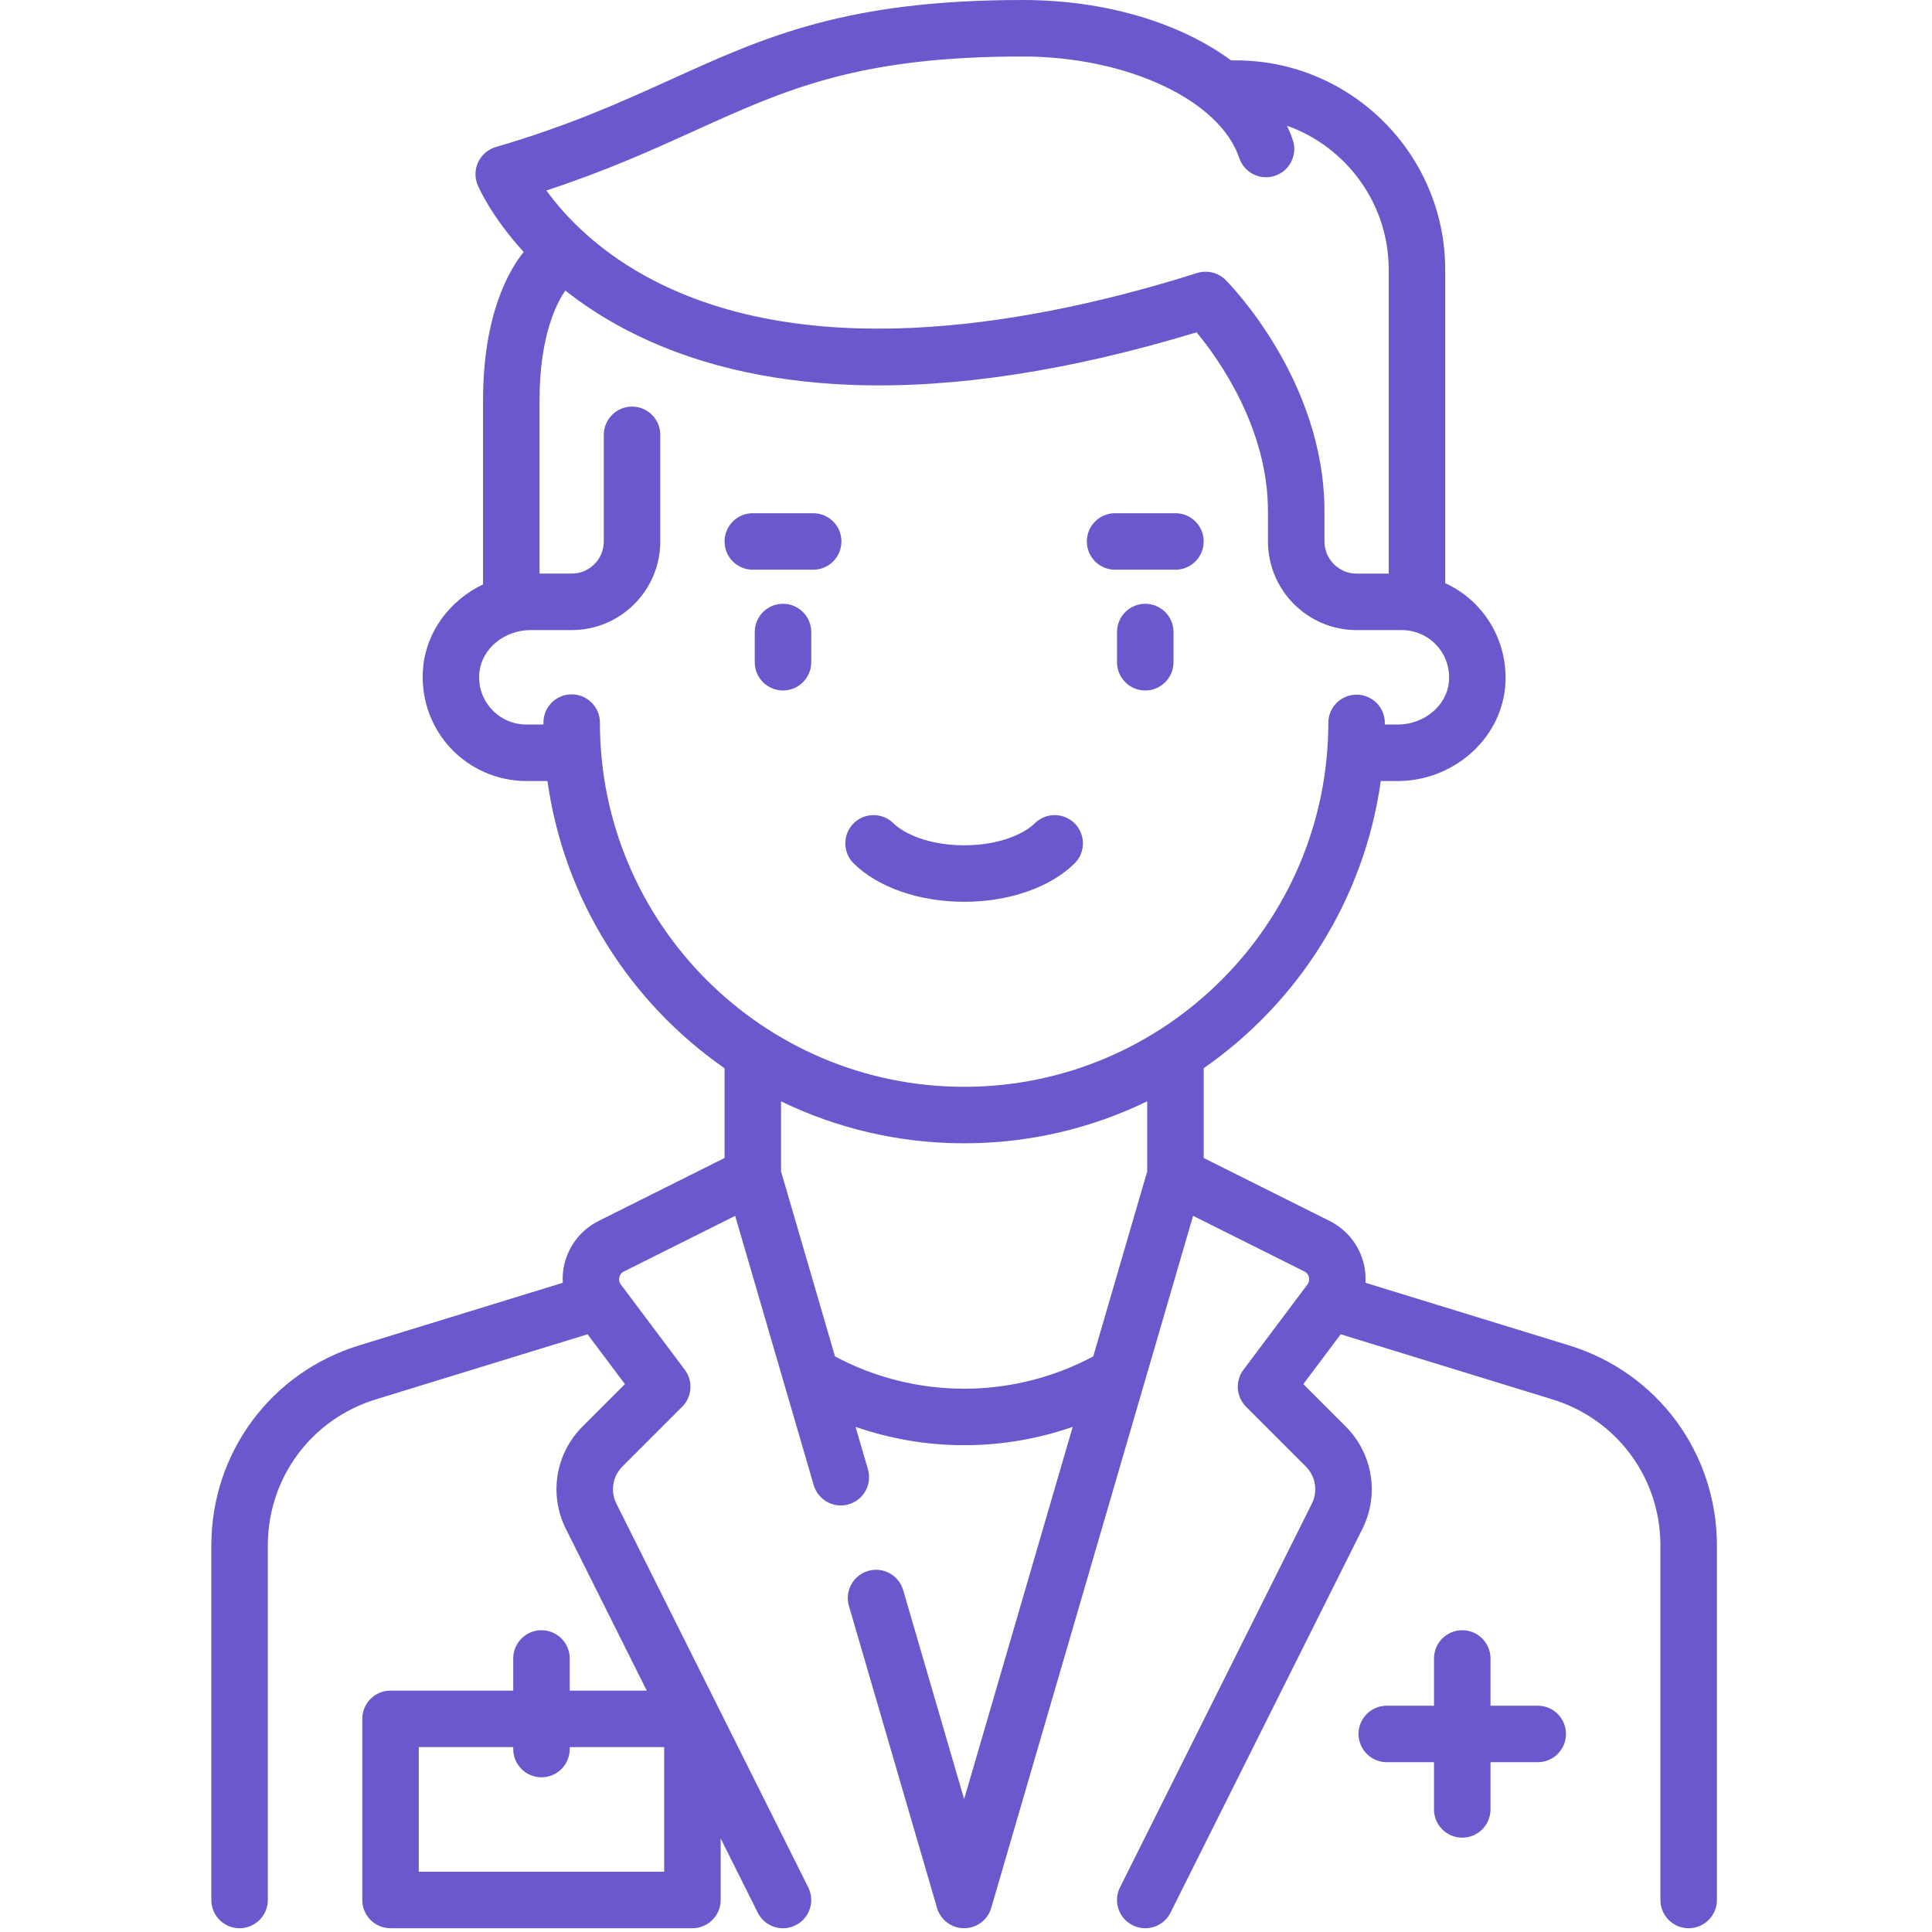 <svg width="513" height="513" viewBox="0 0 513 513" fill="#6959CC" xmlns="http://www.w3.org/2000/svg">
<g clip-path="url(#clip0)">
<path d="M207.906 160.322C203.764 160.322 200.406 163.679 200.406 167.822V175.839C200.406 179.982 203.764 183.339 207.906 183.339C212.048 183.339 215.406 179.982 215.406 175.839V167.822C215.406 163.68 212.047 160.322 207.906 160.322Z"/>
<path d="M304.098 160.322C299.955 160.322 296.598 163.679 296.598 167.822V175.839C296.598 179.982 299.955 183.339 304.098 183.339C308.241 183.339 311.598 179.982 311.598 175.839V167.822C311.598 163.68 308.24 160.322 304.098 160.322Z"/>
<path d="M285.389 218.669C282.481 215.718 277.732 215.688 274.784 218.597C272.046 221.297 265.484 224.451 256.002 224.451C246.52 224.451 239.959 221.297 237.221 218.597C234.271 215.686 229.522 215.719 226.615 218.668C223.706 221.617 223.738 226.365 226.686 229.274C233.145 235.646 244.104 239.451 256.002 239.451C267.899 239.451 278.858 235.646 285.317 229.274C288.266 226.366 288.298 221.617 285.389 218.669Z"/>
<path d="M215.921 136.274H199.89C195.748 136.274 192.39 139.631 192.39 143.774C192.39 147.917 195.748 151.274 199.89 151.274H215.922C220.064 151.274 223.422 147.917 223.422 143.774C223.422 139.631 220.063 136.274 215.921 136.274Z"/>
<path d="M312.114 136.274H296.082C291.939 136.274 288.582 139.631 288.582 143.774C288.582 147.917 291.94 151.274 296.082 151.274H312.114C316.257 151.274 319.614 147.917 319.614 143.774C319.614 139.631 316.257 136.274 312.114 136.274Z"/>
<path d="M416.63 357.239L362.571 340.619C362.659 338.986 362.539 337.334 362.154 335.702C360.97 330.691 357.651 326.496 353.046 324.193L319.614 307.478V283.64C344.627 266.244 362.231 238.899 366.633 207.387H371.091C385.708 207.387 398.246 196.526 399.634 182.659C400.412 174.888 397.87 167.13 392.66 161.373C390.139 158.586 387.092 156.381 383.743 154.84V71.629C383.743 40.973 358.803 16.032 328.146 16.032C328.107 16.032 327.585 16.032 326.878 16.033C313.375 6.073 293.538 0 271.533 0C224.684 0 203.161 9.76 178.241 21.061C164.928 27.098 151.163 33.34 131.651 39.046C129.603 39.645 127.906 41.088 126.987 43.015C126.068 44.941 126.013 47.168 126.836 49.137C127.064 49.683 130.415 57.462 139.06 66.912C135.327 71.507 128.261 83.258 128.261 106.365V155.174C119.631 159.289 113.332 167.44 112.371 177.031C111.592 184.802 114.133 192.561 119.343 198.32C124.556 204.082 132.001 207.386 139.769 207.386H145.367C149.765 238.908 167.37 266.256 192.389 283.65V307.477L158.956 324.192C154.351 326.496 151.031 330.691 149.848 335.702C149.463 337.333 149.344 338.985 149.431 340.618L95.372 357.238C71.891 364.458 56.114 385.813 56.114 410.38V504.5C56.114 508.643 59.472 512 63.614 512C67.756 512 71.114 508.643 71.114 504.5V410.381C71.114 392.443 82.634 376.849 99.781 371.577L156.012 354.289L165.937 367.523L154.661 378.8C147.487 385.973 145.715 396.889 150.252 405.964L171.722 448.903H151.277V440.371C151.277 436.228 147.919 432.871 143.777 432.871C139.635 432.871 136.277 436.228 136.277 440.371V448.903H103.696C99.554 448.903 96.196 452.26 96.196 456.403V504.5C96.196 508.643 99.554 512 103.696 512H183.858C188 512 191.358 508.643 191.358 504.5V488.174L201.198 507.855C202.512 510.483 205.16 512.002 207.912 512.002C209.039 512.002 210.183 511.746 211.26 511.208C214.965 509.355 216.467 504.851 214.614 501.145L163.669 399.254C162.024 395.964 162.667 392.007 165.268 389.405L181.145 373.527C183.784 370.888 184.081 366.71 181.842 363.724L164.85 341.069C164.285 340.315 164.356 339.542 164.449 339.148C164.542 338.753 164.824 338.03 165.667 337.608L195.207 322.838L216.061 394.337C217.221 398.315 221.383 400.595 225.361 399.438C229.338 398.278 231.621 394.115 230.461 390.138L227.174 378.868C236.396 382.073 246.147 383.741 256.004 383.741C265.865 383.741 275.612 382.078 284.832 378.873L256.003 477.713L239.817 422.219C238.657 418.241 234.494 415.958 230.517 417.118C226.54 418.278 224.257 422.442 225.417 426.418L248.803 506.598C249.737 509.798 252.67 511.998 256.003 511.998C259.336 511.998 262.27 509.798 263.203 506.598L316.8 322.838L346.339 337.608C347.183 338.03 347.464 338.754 347.558 339.147C347.651 339.542 347.722 340.315 347.157 341.069L330.165 363.724C327.926 366.709 328.223 370.888 330.861 373.528L346.739 389.406C349.341 392.007 349.982 395.965 348.338 399.254L297.39 501.146C295.537 504.851 297.039 509.356 300.744 511.209C301.821 511.748 302.966 512.003 304.093 512.003C306.844 512.003 309.493 510.483 310.807 507.856L361.752 405.965C366.289 396.891 364.518 385.975 357.345 378.801L346.067 367.523L355.991 354.29L412.223 371.579C429.369 376.85 440.889 392.444 440.889 410.383V504.5C440.889 508.643 444.246 512 448.389 512C452.532 512 455.889 508.643 455.889 504.5V410.381C455.888 385.814 440.112 364.458 416.63 357.239ZM176.356 497H111.194V463.903H136.275V464.419C136.275 468.562 139.633 471.919 143.775 471.919C147.917 471.919 151.275 468.562 151.275 464.419V463.903H176.356V497V497ZM184.435 34.722C208.734 23.703 227.926 15 271.533 15C299.203 15 323.929 26.58 329.048 41.937C330.359 45.867 334.603 47.988 338.535 46.68C342.464 45.37 344.588 41.122 343.278 37.193C342.847 35.899 342.332 34.63 341.749 33.384C357.463 38.99 368.744 54.014 368.744 71.629V152.307H360.212C355.507 152.307 351.68 148.48 351.68 143.775V135.758C351.68 100.987 326.506 75.414 325.434 74.342C323.457 72.364 320.542 71.655 317.872 72.493C276.238 85.641 217.535 96.722 174.317 74.855C158.938 67.073 149.857 57.184 145.081 50.581C161.002 45.349 173.343 39.752 184.435 34.722ZM304.615 311.042L290.291 360.154C279.795 365.778 268.003 368.743 256.003 368.743C244.01 368.743 232.207 365.782 221.716 360.162L207.389 311.042V292.435C222.094 299.572 238.588 303.582 256.002 303.582C273.414 303.582 289.908 299.57 304.615 292.428V311.042V311.042ZM256.002 288.581C202.676 288.581 159.293 245.197 159.293 191.871C159.293 187.728 155.935 184.371 151.793 184.371C147.651 184.371 144.293 187.728 144.293 191.871V192.387H139.769C136.232 192.387 132.841 190.881 130.466 188.256C128.06 185.597 126.934 182.142 127.296 178.527C127.927 172.235 133.909 167.306 140.915 167.306H151.793C164.769 167.306 175.325 156.749 175.325 143.774V115.466C175.325 111.323 171.967 107.966 167.825 107.966C163.683 107.966 160.325 111.323 160.325 115.466V143.774C160.325 148.479 156.497 152.306 151.793 152.306H143.261V106.365C143.261 88.914 147.951 80.236 150.117 77.159C154.699 80.773 160.073 84.353 166.363 87.631C183.36 96.49 203.59 101.396 226.49 102.212C253.331 103.177 284.009 98.469 317.73 88.239C323.682 95.447 336.681 113.714 336.681 135.757V143.774C336.681 156.75 347.238 167.306 360.213 167.306H372.237C375.774 167.306 379.165 168.812 381.54 171.437C383.946 174.096 385.072 177.55 384.71 181.165C384.08 187.458 378.099 192.387 371.093 192.387H367.709V191.949C367.709 187.808 364.353 184.451 360.212 184.449C360.211 184.449 360.21 184.449 360.209 184.449C356.069 184.449 352.712 187.803 352.709 191.943C352.668 245.229 309.286 288.581 256.002 288.581Z"/>
<path d="M408.309 452.911H395.769V440.371C395.769 436.228 392.412 432.871 388.269 432.871C384.126 432.871 380.769 436.228 380.769 440.371V452.911H368.228C364.085 452.911 360.728 456.268 360.728 460.411C360.728 464.554 364.085 467.911 368.228 467.911H380.769V480.451C380.769 484.594 384.126 487.951 388.269 487.951C392.412 487.951 395.769 484.594 395.769 480.451V467.911H408.309C412.452 467.911 415.809 464.554 415.809 460.411C415.809 456.268 412.45 452.911 408.309 452.911Z"/>
</g>
<defs>
<clipPath id="clip0">
<rect width="512.003" height="512.003" fill="white"/>
</clipPath>
</defs>
</svg>
